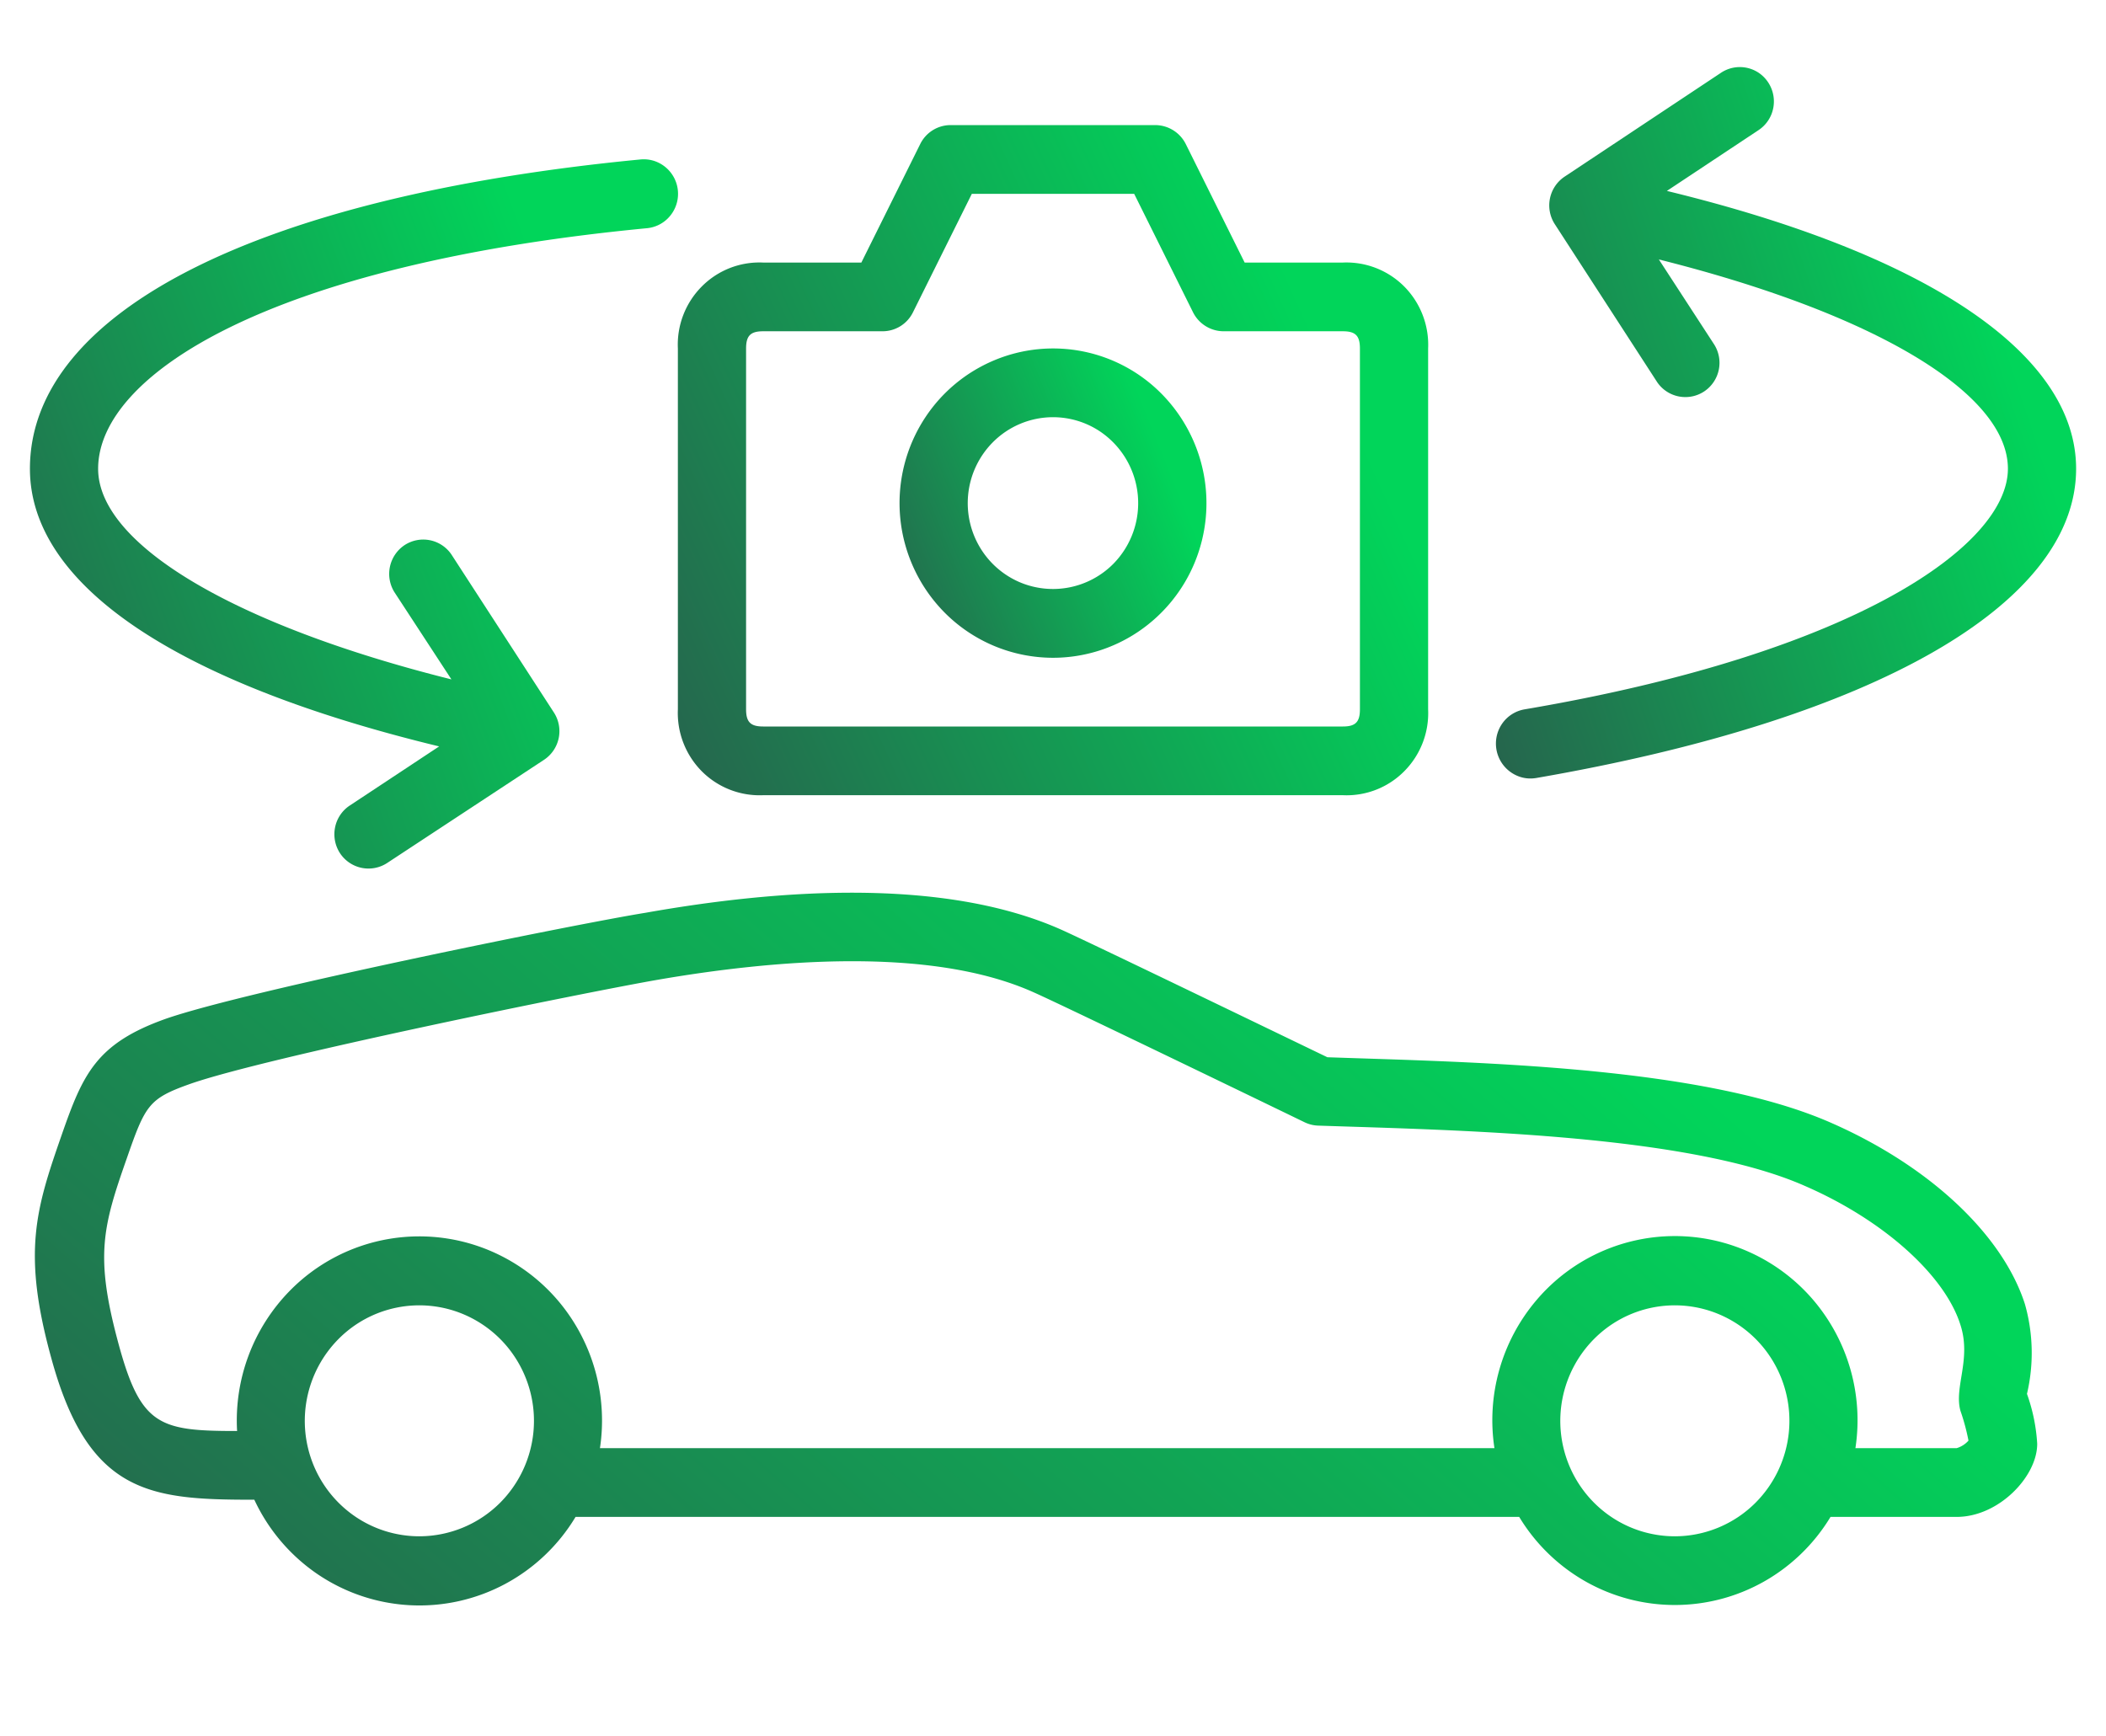 <svg width="57" height="47" fill="none" xmlns="http://www.w3.org/2000/svg"><path d="M20.654 21.525h15.692a2.196 2.196 0 001.662-.65 2.231 2.231 0 00.645-1.675V9.433a2.243 2.243 0 00-.645-1.676 2.21 2.21 0 00-1.662-.65h-2.659l-1.592-3.205a.928.928 0 00-.826-.516h-5.538a.918.918 0 00-.826.516l-1.592 3.205h-2.659a2.195 2.195 0 00-1.662.65 2.23 2.23 0 00-.645 1.676V19.2a2.243 2.243 0 00.645 1.675 2.21 2.21 0 001.662.65zm-.461-12.092c0-.345.12-.466.461-.466h3.231a.918.918 0 00.826-.516l1.592-3.204h4.394l1.592 3.204a.929.929 0 00.826.516h3.23c.342 0 .462.121.462.466V19.2c0 .344-.12.465-.461.465H20.655c-.342 0-.462-.121-.462-.465V9.433z" fill="url(#paint0_linear_118_2159)"/><path d="M28.5 17.805a4.13 4.13 0 002.308-.706 4.179 4.179 0 001.53-1.879 4.216 4.216 0 00-.9-4.561 4.124 4.124 0 00-4.527-.907 4.16 4.16 0 00-1.864 1.541 4.21 4.21 0 00.516 5.285 4.137 4.137 0 002.937 1.227zm0-6.512c.457 0 .903.136 1.282.392a2.341 2.341 0 01.35 3.578 2.301 2.301 0 01-2.515.504 2.311 2.311 0 01-1.035-.856 2.338 2.338 0 01.287-2.937 2.298 2.298 0 011.631-.681z" fill="url(#paint1_linear_118_2159)"/><path d="M54.806 35.302c-.596-1.86-2.548-3.721-5.23-4.902-3.53-1.563-9.797-1.647-13.65-1.782-1.062-.511-6.37-3.079-7.186-3.446-3.23-1.447-7.786-1.084-11.266-.465-1.8.288-10.753 2.097-12.973 2.865-1.896.67-2.256 1.497-2.833 3.153-.702 2.014-1.07 3.177-.277 6.047.997 3.646 2.649 3.823 5.418 3.823h.074a4.98 4.98 0 001.712 2.015 4.913 4.913 0 005.068.27 4.954 4.954 0 001.915-1.82h25.54a4.95 4.95 0 001.796 1.748 4.904 4.904 0 004.833 0 4.95 4.95 0 001.797-1.748h3.416c1.135 0 2.182-1.093 2.178-1.982a4.85 4.85 0 00-.277-1.348 4.837 4.837 0 00-.055-2.428zM11.35 41.585a3.084 3.084 0 01-1.723-.526 3.12 3.12 0 01-1.142-1.403 3.148 3.148 0 01.672-3.406 3.079 3.079 0 013.38-.678 3.107 3.107 0 011.392 1.152 3.142 3.142 0 01-.386 3.946 3.1 3.1 0 01-2.193.915zm33.98 0a3.084 3.084 0 01-1.722-.526 3.12 3.12 0 01-1.142-1.403 3.147 3.147 0 01.672-3.406 3.079 3.079 0 013.38-.678 3.107 3.107 0 011.392 1.152 3.143 3.143 0 01-.388 3.945 3.094 3.094 0 01-2.191.916zm7.63-2.386h-2.742a5.019 5.019 0 00-1.133-4.001 4.946 4.946 0 00-1.687-1.283 4.911 4.911 0 00-5.817 1.283 5.019 5.019 0 00-1.133 4.002h-24.21a5.02 5.02 0 00-1.063-3.908 4.95 4.95 0 00-1.604-1.294 4.91 4.91 0 00-5.733.947 5.016 5.016 0 00-1.421 3.79c-2.123 0-2.617-.136-3.23-2.438-.615-2.302-.407-3.088.244-4.94.503-1.446.595-1.618 1.703-2.013 2.04-.721 10.762-2.493 12.668-2.823 3.046-.526 7.384-.93 10.204.353.867.386 7.245 3.475 7.31 3.507a.918.918 0 00.37.088c3.774.126 10 .233 13.166 1.633 2.137.93 3.789 2.423 4.209 3.763.3.93-.18 1.688 0 2.325.092.263.164.532.217.805a.692.692 0 01-.319.204z" fill="url(#paint2_linear_118_2159)"/><path d="M11.886 20.204l-2.419 1.6a.926.926 0 00-.398.592.938.938 0 00.135.701.923.923 0 001.279.26l4.241-2.79a.93.93 0 00.263-1.288l-2.769-4.27a.922.922 0 00-1.27-.252.936.936 0 00-.271 1.275l1.541 2.358c-5.847-1.46-9.562-3.65-9.562-5.702 0-2.535 4.615-5.53 14.856-6.511a.922.922 0 00.626-.335.937.937 0 00-.442-1.489.92.92 0 00-.36-.037C6.99 5.312.81 8.442.81 12.688c0 3.13 3.927 5.786 11.076 7.516z" fill="url(#paint3_linear_118_2159)"/><path d="M41.575 21.06c9.152-1.581 14.616-4.707 14.616-8.372 0-3.102-4.01-5.804-11.076-7.52l2.469-1.638a.926.926 0 00.407-.59.937.937 0 00-.387-.967.92.92 0 00-1.035.004l-4.223 2.805a.936.936 0 00-.263 1.288l2.769 4.274a.923.923 0 001.27.253.93.93 0 00.271-1.276l-1.495-2.298c5.796 1.452 9.447 3.605 9.447 5.665S50.251 17.674 41.27 19.2a.931.931 0 00-.608.38.948.948 0 00.548 1.468.93.93 0 00.365.012z" fill="url(#paint4_linear_118_2159)"/><defs><linearGradient id="paint0_linear_118_2159" x1="17.162" y1="18.925" x2="40.775" y2="8.193" gradientUnits="userSpaceOnUse"><stop stop-color="#26644D"/><stop offset=".804" stop-color="#01D55A"/></linearGradient><linearGradient id="paint1_linear_118_2159" x1="23.863" y1="16.604" x2="33.889" y2="12.565" gradientUnits="userSpaceOnUse"><stop stop-color="#26644D"/><stop offset=".804" stop-color="#01D55A"/></linearGradient><linearGradient id="paint2_linear_118_2159" x1="-2.212" y1="40.691" x2="30.836" y2="3.006" gradientUnits="userSpaceOnUse"><stop stop-color="#26644D"/><stop offset=".804" stop-color="#01D55A"/></linearGradient><linearGradient id="paint3_linear_118_2159" x1="-.212" y1="20.759" x2="21.419" y2="12.736" gradientUnits="userSpaceOnUse"><stop stop-color="#26644D"/><stop offset=".804" stop-color="#01D55A"/></linearGradient><linearGradient id="paint4_linear_118_2159" x1="39.573" y1="18.311" x2="59.425" y2="11.739" gradientUnits="userSpaceOnUse"><stop stop-color="#26644D"/><stop offset=".804" stop-color="#01D55A"/></linearGradient></defs></svg>